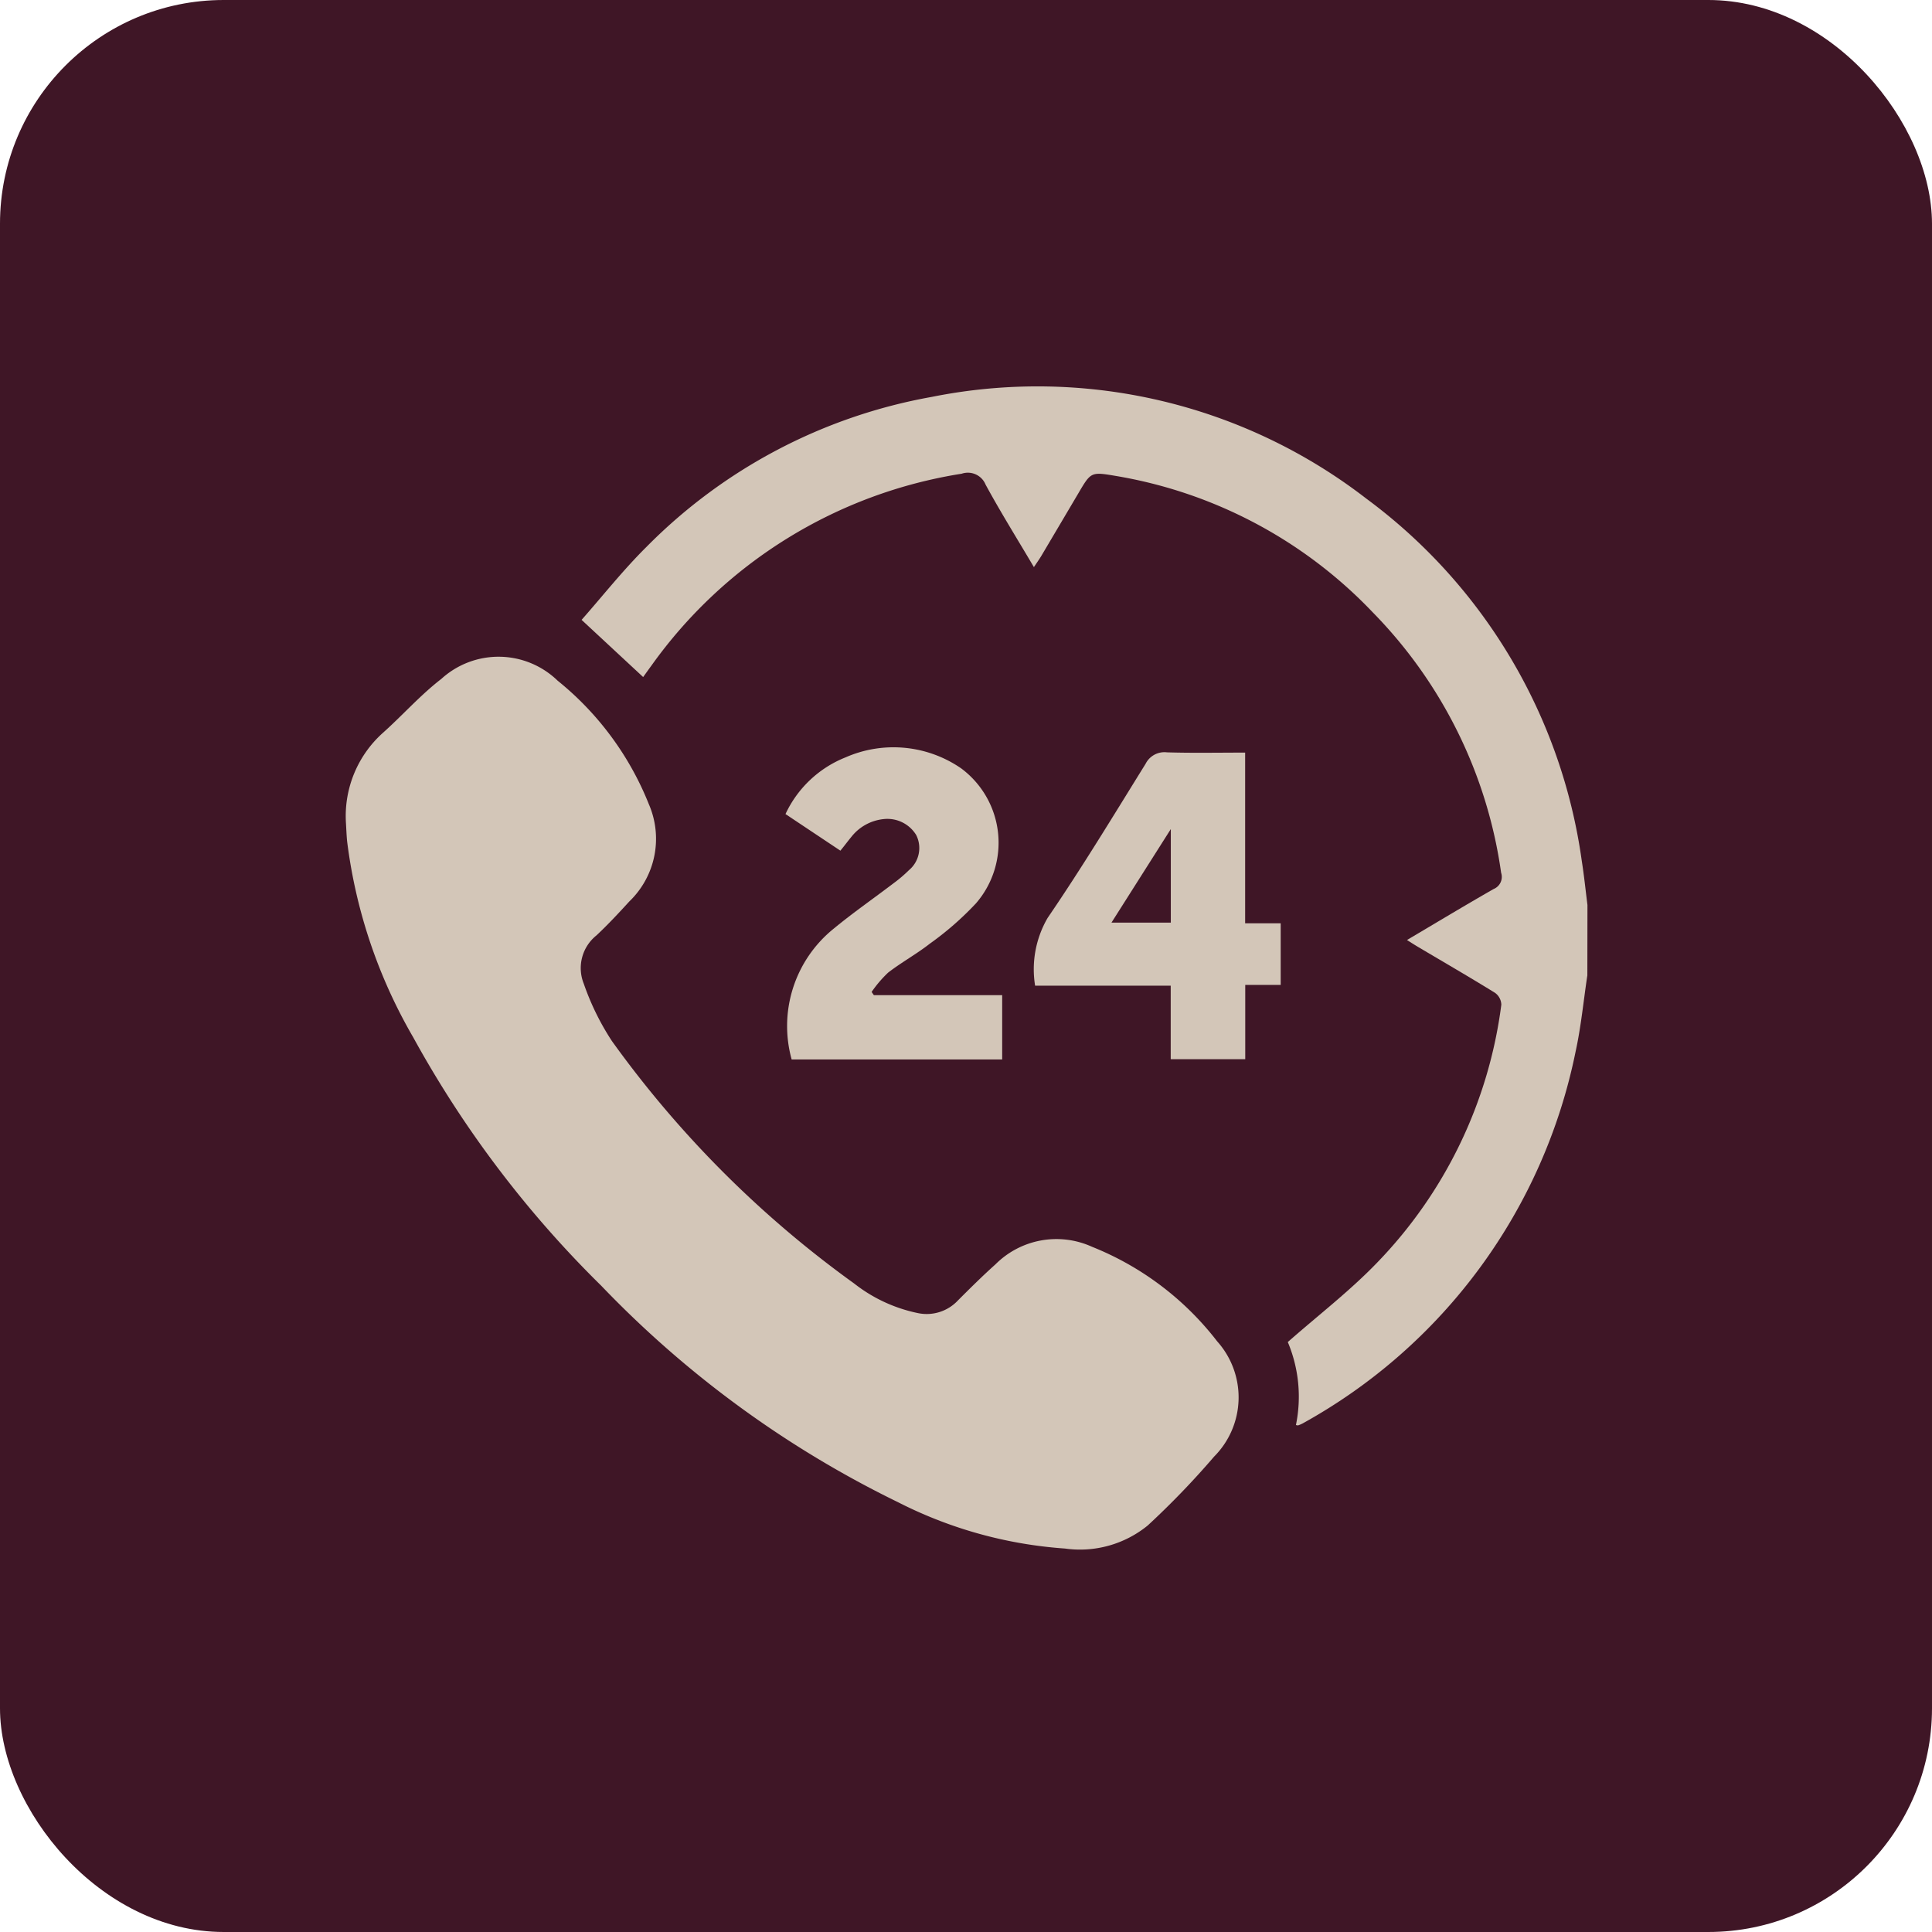 <svg xmlns="http://www.w3.org/2000/svg" width="95" height="95" viewBox="0 0 95 95">
  <g id="Group_2278" data-name="Group 2278" transform="translate(11417 -4756)">
    <rect id="Rectangle_1849" data-name="Rectangle 1849" width="95" height="95" rx="11" transform="translate(-11417 4756)" fill="#3f1626"/>
    <g id="_24_7" data-name="24/7" transform="translate(-9192.072 4838.272)">
      <path id="Path_4474" data-name="Path 4474" d="M-2065.67-34.313c-.189,1.251-.308,2.517-.578,3.75a27.01,27.01,0,0,1-13.424,18.285,1.556,1.556,0,0,1-.215.093c-.016.006-.039,0-.113-.014a6.921,6.921,0,0,0-.4-4.082c1.51-1.329,3.044-2.507,4.373-3.884A22.326,22.326,0,0,0-2069.9-32.87a.744.744,0,0,0-.311-.583c-1.249-.772-2.52-1.508-3.784-2.257-.166-.1-.327-.2-.544-.34,1.456-.861,2.848-1.7,4.259-2.507a.644.644,0,0,0,.37-.8,22.809,22.809,0,0,0-6.32-12.813,22.593,22.593,0,0,0-12.673-6.707c-1.18-.2-1.184-.177-1.8.869q-.909,1.538-1.819,3.075c-.1.165-.211.321-.362.547-.822-1.392-1.638-2.7-2.375-4.055a.942.942,0,0,0-1.178-.537,23.163,23.163,0,0,0-15.248,9.426c-.14.19-.277.383-.413.572l-3.027-2.812c1.032-1.169,2.04-2.448,3.188-3.586a26.167,26.167,0,0,1,14.012-7.374,26.439,26.439,0,0,1,21.389,5,26.709,26.709,0,0,1,10.591,17.806c.114.721.188,1.449.28,2.174Z" transform="translate(-81.205)" fill="#d3c6b8"/>
      <path id="Path_4475" data-name="Path 4475" d="M-2207.92,51.054a5.492,5.492,0,0,1,1.806-4.369c.977-.871,1.852-1.868,2.885-2.663a4.175,4.175,0,0,1,5.722.086,14.872,14.872,0,0,1,4.483,6.07,4.273,4.273,0,0,1-.96,4.786c-.522.572-1.052,1.14-1.616,1.669a2.058,2.058,0,0,0-.622,2.377,12.724,12.724,0,0,0,1.381,2.814,52.107,52.107,0,0,0,11.906,11.919,7.529,7.529,0,0,0,3.16,1.465,2.1,2.1,0,0,0,1.949-.625c.6-.6,1.211-1.207,1.847-1.776a4.235,4.235,0,0,1,4.751-.862,14.614,14.614,0,0,1,6.153,4.651,4.126,4.126,0,0,1-.154,5.666,40.8,40.8,0,0,1-3.262,3.385,5.272,5.272,0,0,1-4.074,1.134,21.307,21.307,0,0,1-8.2-2.275,51.317,51.317,0,0,1-14.6-10.649,52.649,52.649,0,0,1-9.245-12.214A25.43,25.43,0,0,1-2207.86,52C-2207.89,51.688-2207.9,51.371-2207.92,51.054Z" transform="translate(0 -92.909)" fill="#d3c6b8"/>
      <path id="Path_4476" data-name="Path 4476" d="M-2032.09,83.664l-2.7-1.8a5.5,5.5,0,0,1,2.952-2.787,5.86,5.86,0,0,1,5.682.537,4.553,4.553,0,0,1,1.816,3.157,4.553,4.553,0,0,1-1.079,3.478,15.077,15.077,0,0,1-2.274,1.988c-.654.513-1.394.916-2.052,1.425a5.9,5.9,0,0,0-.81.949l.111.158h6.309V93.93h-10.352a6.15,6.15,0,0,1,2.056-6.422c.947-.783,1.961-1.485,2.939-2.23a6.851,6.851,0,0,0,.77-.653,1.419,1.419,0,0,0,.358-1.732,1.66,1.66,0,0,0-1.617-.78,2.313,2.313,0,0,0-1.57.873C-2031.72,83.189-2031.88,83.409-2032.09,83.664Z" transform="translate(-151.514 -124.107)" fill="#d3c6b8"/>
      <path id="Path_4477" data-name="Path 4477" d="M-1926.4,80.587V88.98h1.748v3.03h-1.743v3.654h-3.665V92.047h-6.668a5.022,5.022,0,0,1,.615-3.33c1.688-2.471,3.24-5.036,4.819-7.581a1.036,1.036,0,0,1,1.047-.562C-1929,80.612-1927.75,80.587-1926.4,80.587Zm-6.573,8.36h2.918v-4.6Z" transform="translate(-237.302 -125.852)" fill="#d3c6b8"/>
    </g>
  </g>
</svg>
